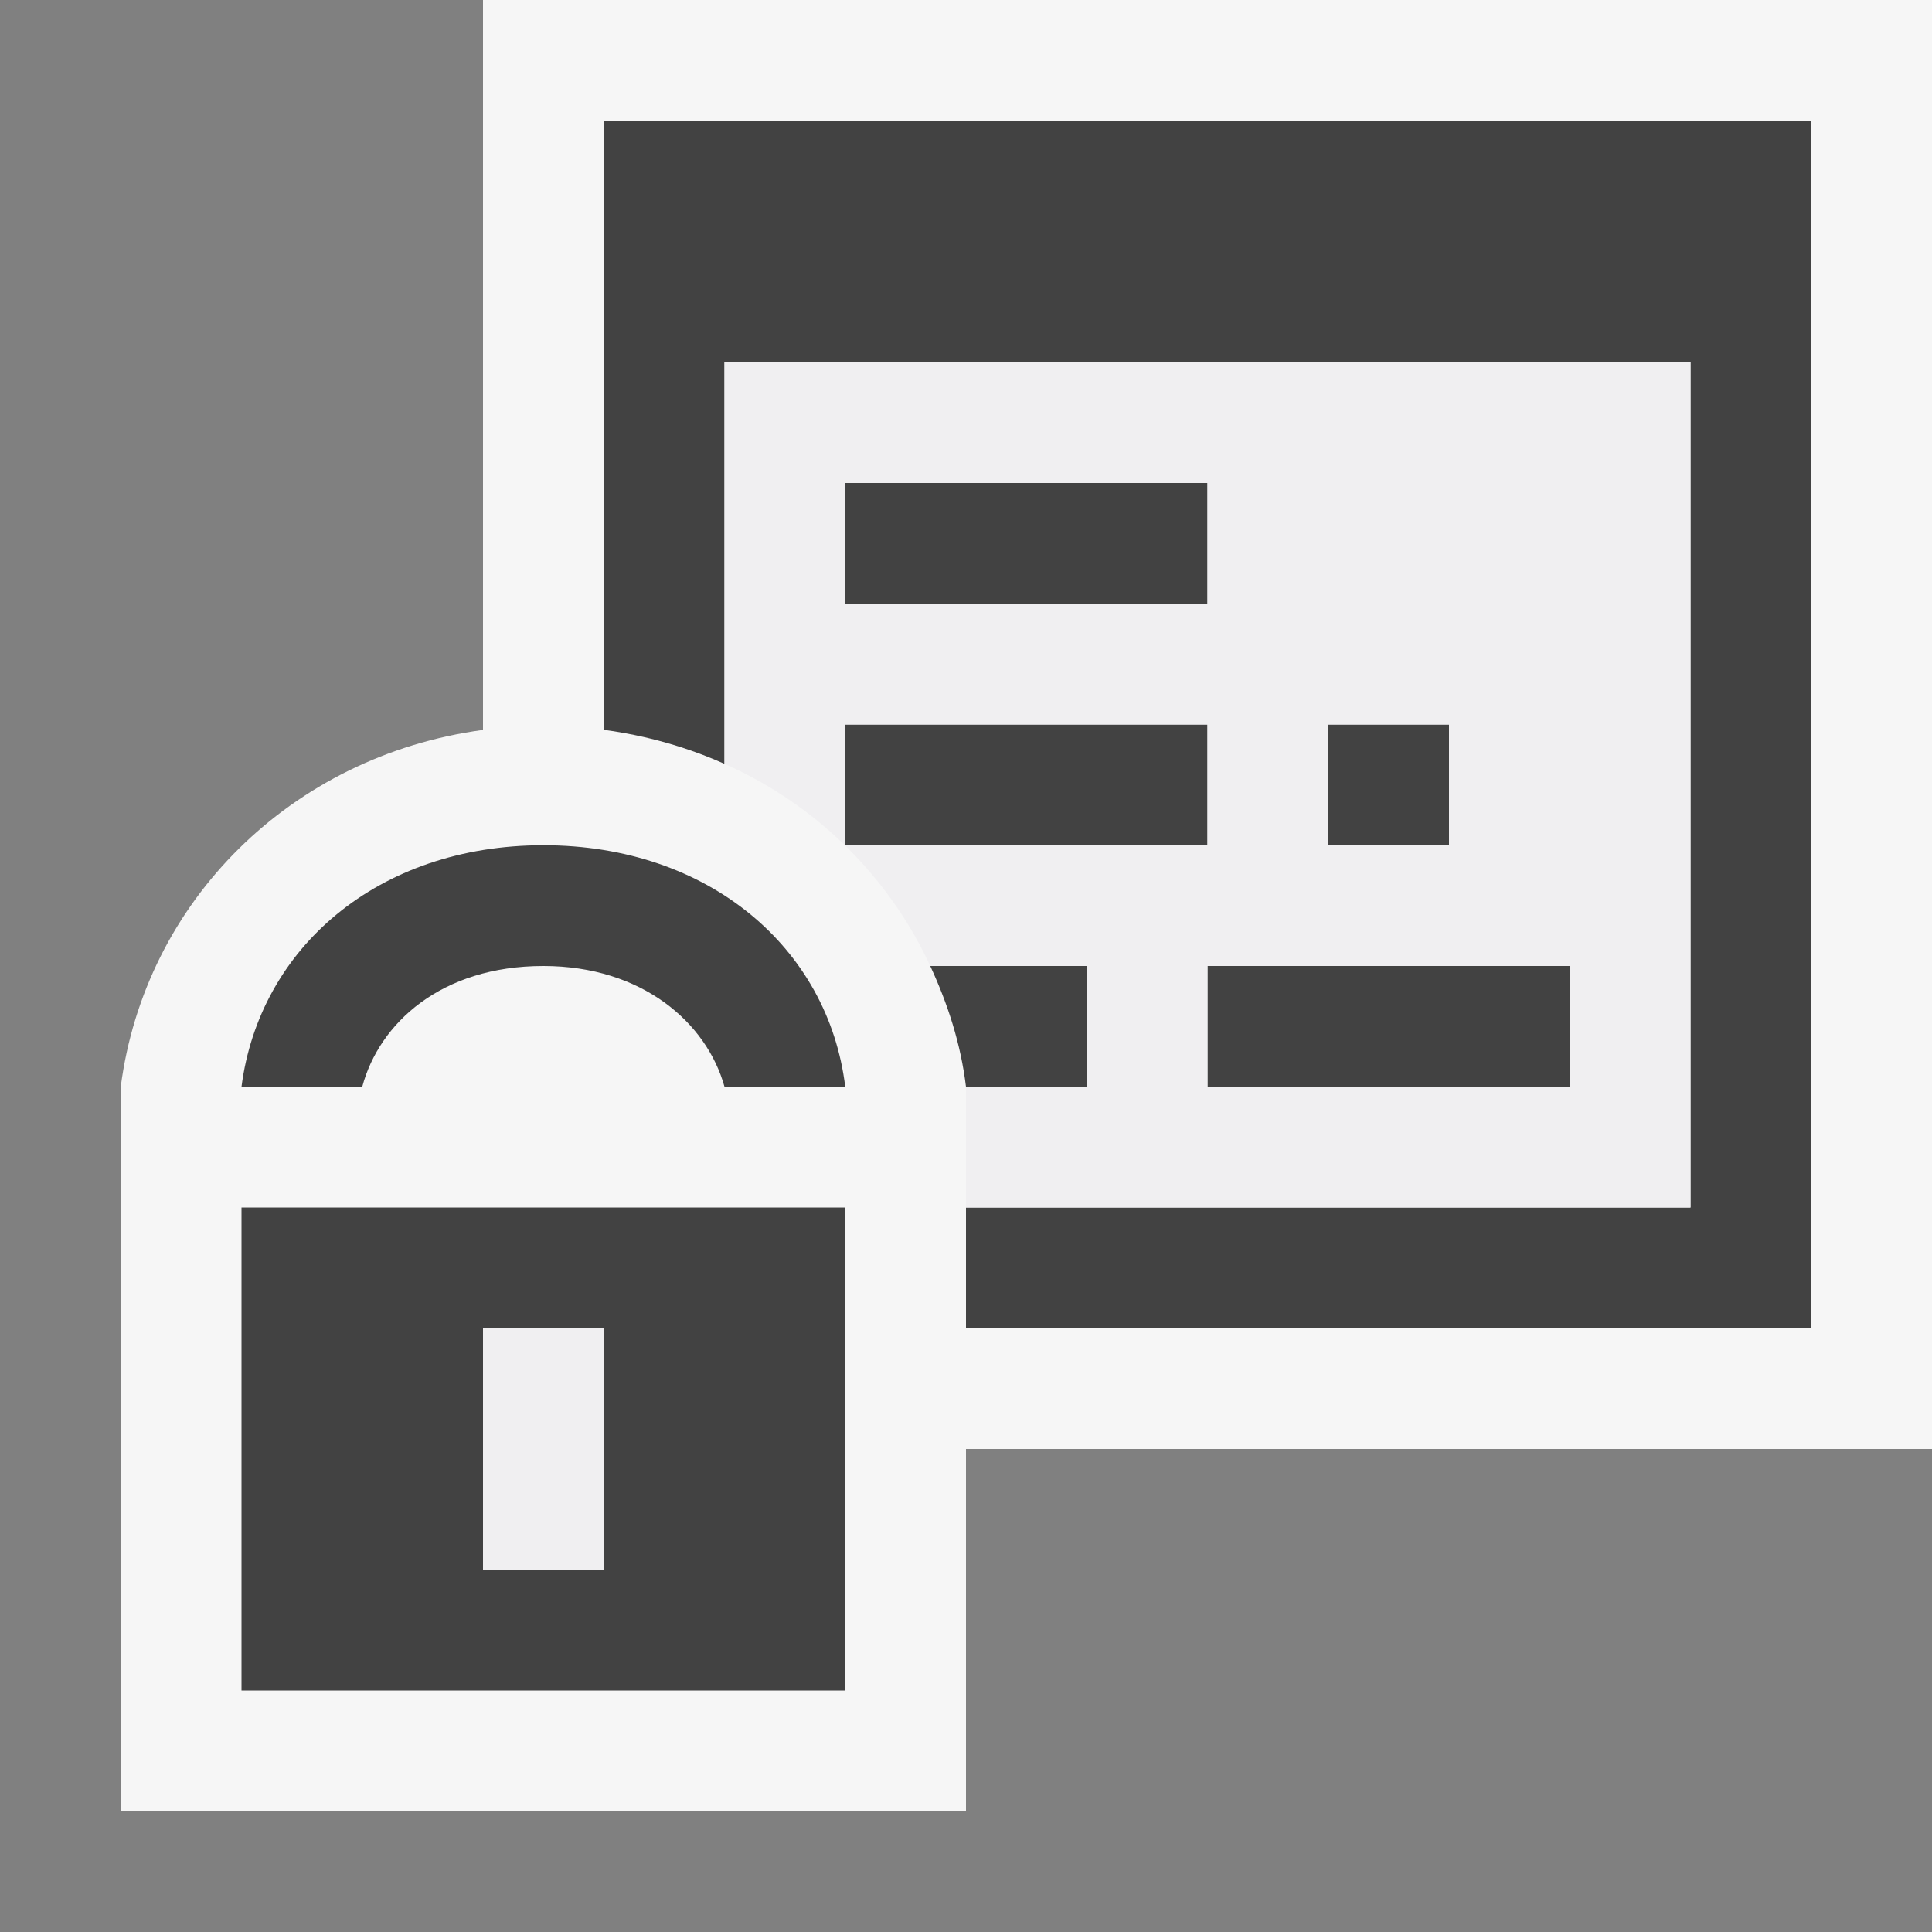<svg xmlns="http://www.w3.org/2000/svg" viewBox="0 0 16 16"><rect x="0" y="0" width="16" height="16" fill="#808080" stroke="none"/><style>.st0{opacity:0}.st0,.st1{fill:#f6f6f6}.st2{fill:#424242}.st3{fill:#f0eff1}</style><g id="outline"><path class="st0" d="M0 0h16v16H0z"/><path class="st1" d="M16 0H4v6.045C2.409 6.26 1.199 7.468 1 9v6h7v-3h8V0z"/></g><g id="icon_x5F_bg"><path class="st2" d="M10 8h3v1h-3z"/><path class="st2" d="M5 1v5.044c.356.048.69.144 1 .282V3h8v7H8v1h7V1H5z"/><path class="st2" d="M11 6h1v1h-1zM9 9V8H7.704c.145.313.253.645.296 1h1zM7 6h3v1H7zM7 4h3v1H7zM2 14h5v-4H2v4zm2-3h1v2H4v-2zM4.5 7C3.127 7 2.148 7.854 2 9h1c.141-.527.654-1 1.5-1 .82 0 1.353.471 1.5 1h1c-.14-1.146-1.127-2-2.5-2z"/></g><g id="icon_x5F_fg"><path class="st3" d="M6 3v3.326A3.39 3.39 0 0 1 7.704 8H9v1H8v1h6V3H6zm5 3h1v1h-1V6zM7 4h3v1H7V4zm0 3V6h3v1H7zm6 2h-3V8h3v1zM4 11h1v2H4z"/></g></svg>